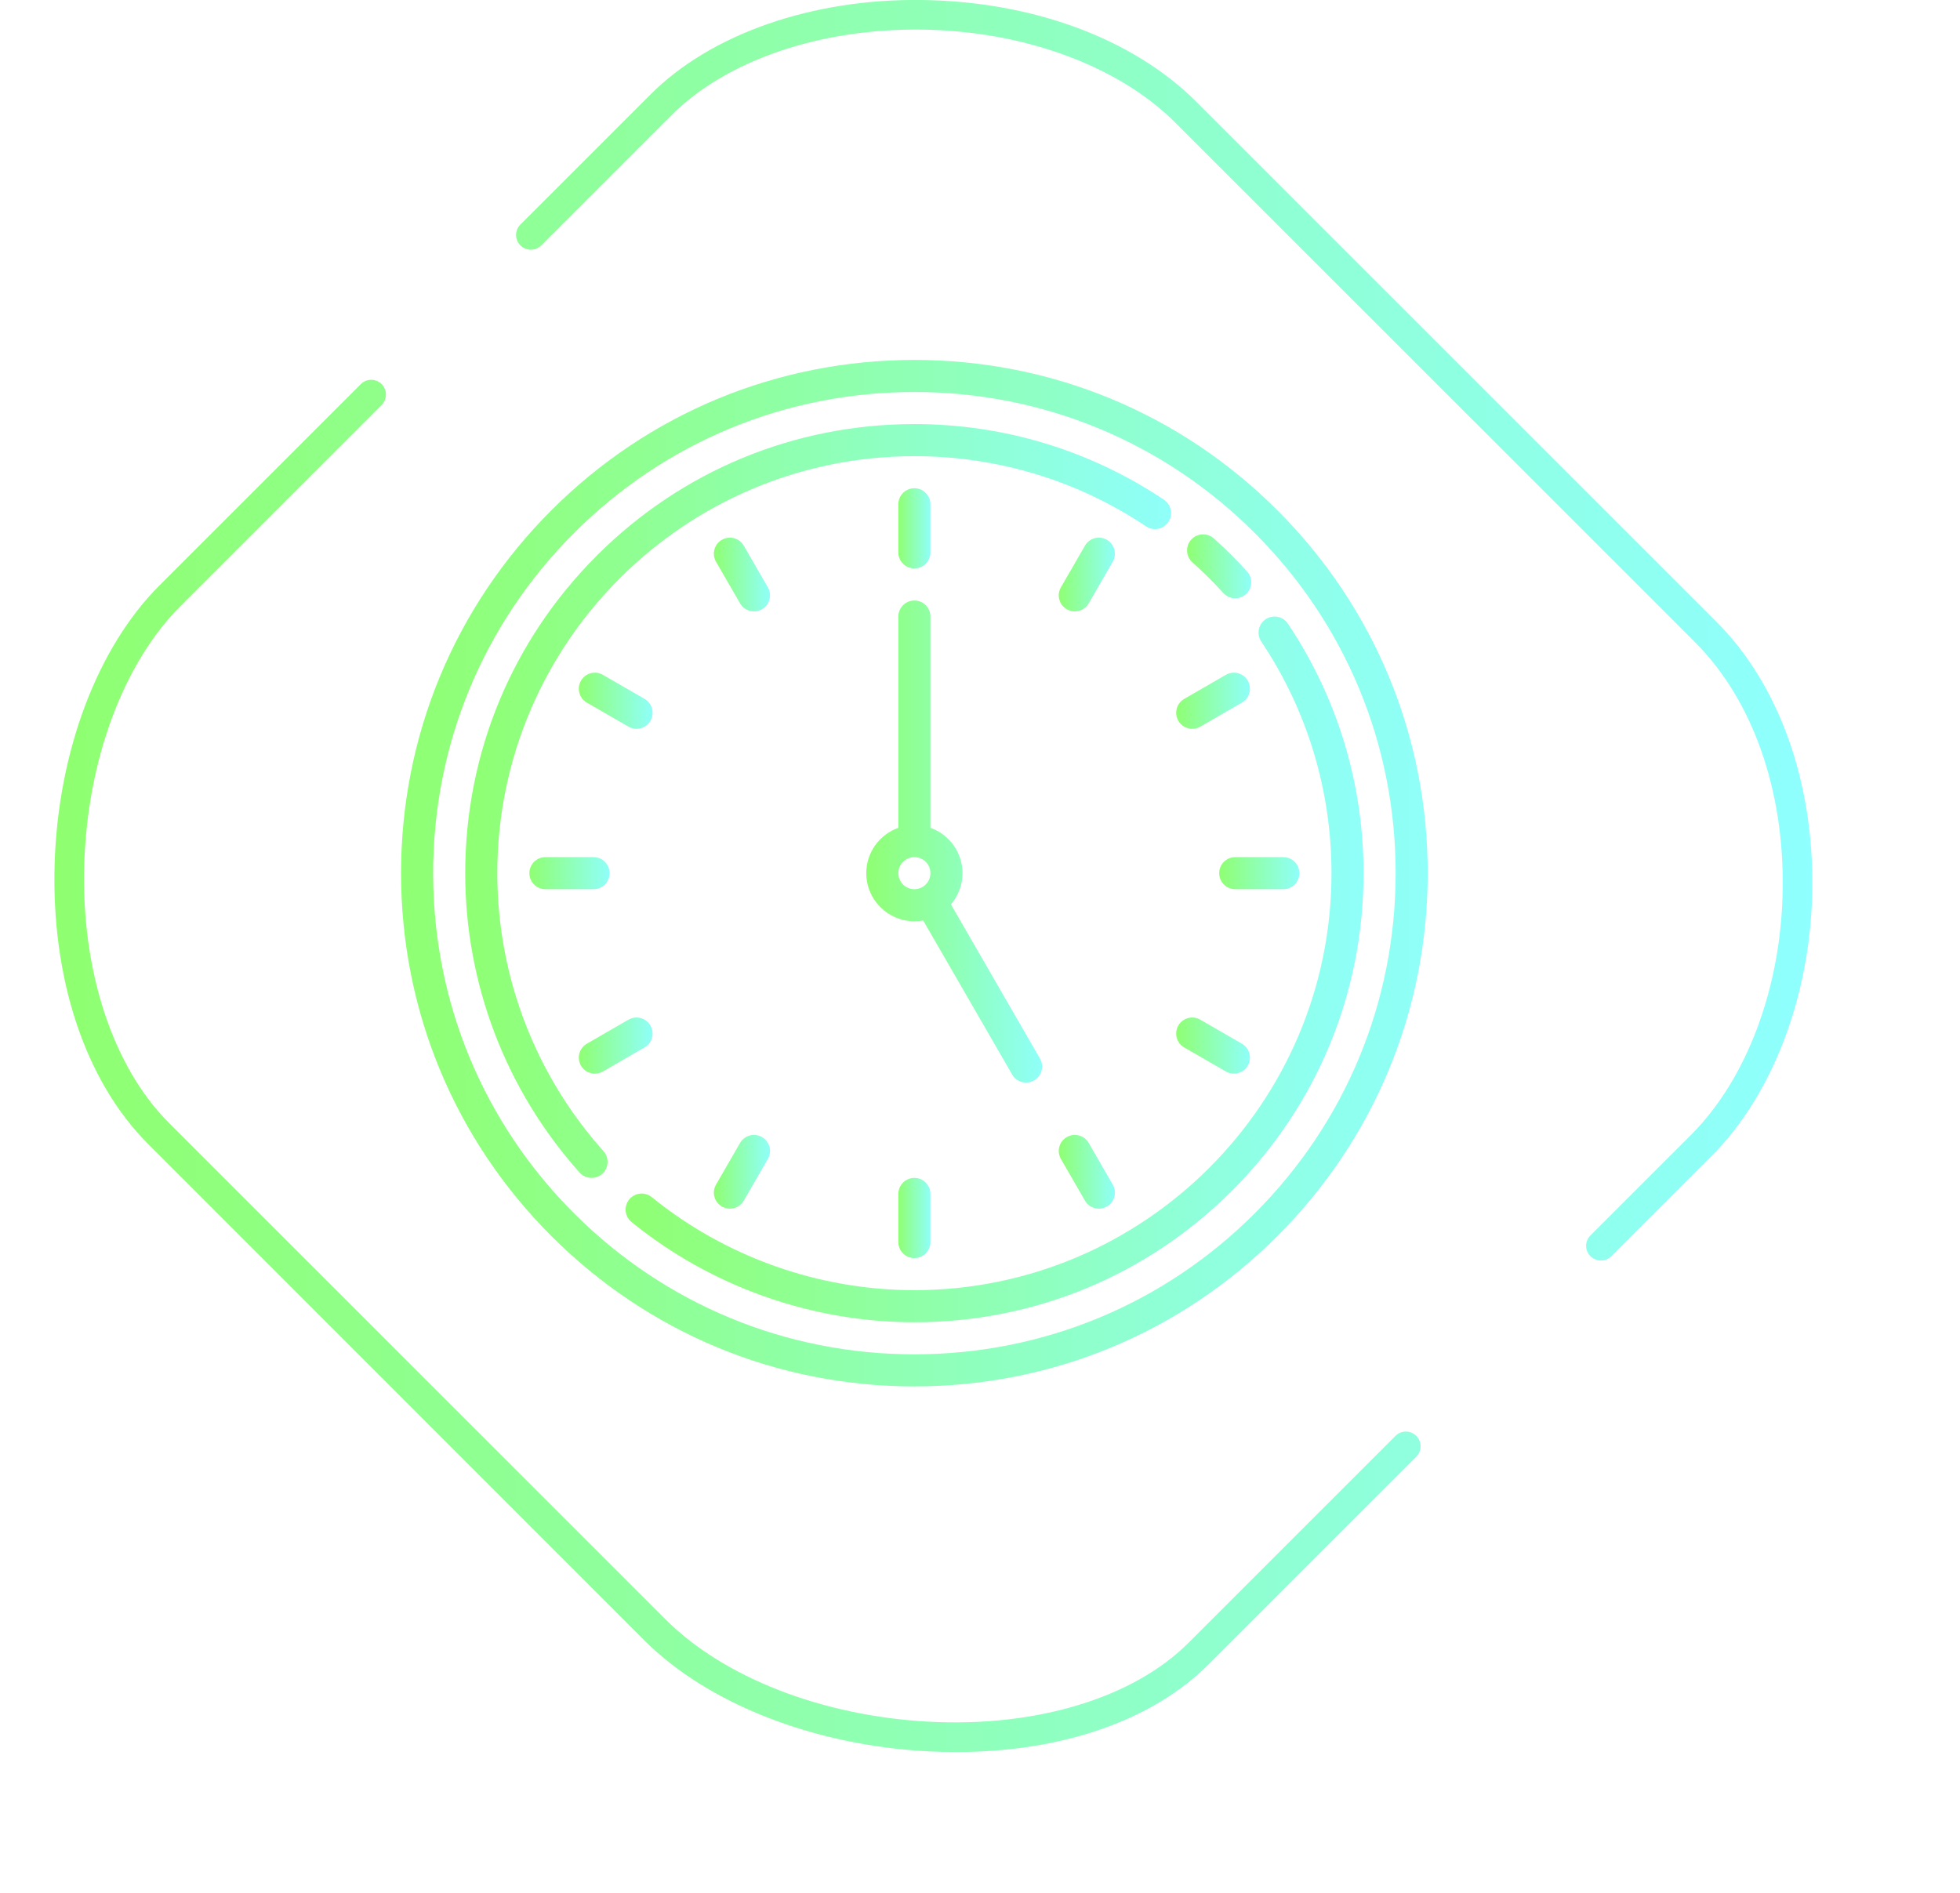 <svg width="147" height="142" viewBox="0 0 147 142" fill="none" xmlns="http://www.w3.org/2000/svg">
<g filter="url(#filter0_d_9_369)">
<g clip-path="url(#clip0_9_369)">
<path d="M71.722 131.427C70.988 131.427 70.254 131.409 69.501 131.371C60.994 130.9 53.071 127.795 48.328 123.052L11.1 85.805C6.395 81.1 3.835 73.421 4.098 64.763C4.362 56.369 7.298 48.558 11.984 43.891L27.06 28.815C27.493 28.382 28.189 28.382 28.622 28.815C29.055 29.248 29.055 29.944 28.622 30.377L13.547 45.453C9.255 49.744 6.564 56.99 6.319 64.82C6.075 72.762 8.446 80.008 12.662 84.224L49.909 121.471C54.275 125.838 61.653 128.717 69.633 129.15C77.707 129.583 84.991 127.381 89.132 123.24L104.659 107.713C105.092 107.28 105.788 107.28 106.221 107.713C106.654 108.146 106.654 108.842 106.221 109.275L90.694 124.802C86.459 129.075 79.627 131.427 71.722 131.427ZM120.074 94.557C119.791 94.557 119.509 94.444 119.283 94.237C118.85 93.804 118.85 93.108 119.283 92.675L126.83 85.128C131.009 80.949 133.587 74.08 133.7 66.777C133.832 59.267 131.441 52.511 127.169 48.22L88.153 9.204C83.881 4.931 76.766 2.315 69.125 2.221C61.502 2.127 54.482 4.517 50.342 8.658L40.592 18.407C40.16 18.84 39.463 18.84 39.03 18.407C38.597 17.974 38.597 17.278 39.03 16.845L48.779 7.096C53.315 2.541 60.938 -0.113 69.144 0C77.482 0.113 84.972 2.899 89.715 7.623L128.731 46.639C133.436 51.344 136.053 58.684 135.921 66.796C135.789 74.663 132.966 82.097 128.392 86.69L120.845 94.237C120.638 94.444 120.356 94.557 120.074 94.557Z" fill="url(#paint0_linear_9_369)"/>
</g>
<g clip-path="url(#clip1_9_369)">
<path d="M95.803 38.276C88.531 31.005 78.863 27 68.579 27C58.296 27 48.627 31.005 41.356 38.276C34.084 45.548 30.079 55.216 30.079 65.5C30.079 75.784 34.084 85.452 41.356 92.724C48.627 99.996 58.296 104 68.579 104C78.863 104 88.531 99.995 95.803 92.724C103.075 85.452 107.079 75.784 107.079 65.5C107.079 55.216 103.075 45.548 95.803 38.276ZM94.102 91.022C87.284 97.839 78.22 101.594 68.579 101.594C58.938 101.594 49.874 97.839 43.057 91.022C36.24 84.205 32.486 75.141 32.486 65.5C32.486 55.859 36.24 46.795 43.057 39.978C49.874 33.161 58.938 29.406 68.579 29.406C78.22 29.406 87.284 33.161 94.102 39.978C100.919 46.795 104.673 55.859 104.673 65.5C104.673 75.141 100.919 84.205 94.102 91.022Z" fill="url(#paint1_linear_9_369)"/>
<path d="M37.298 65.5C37.298 48.252 51.331 34.219 68.579 34.219C74.801 34.219 80.81 36.04 85.958 39.486C86.51 39.856 87.257 39.708 87.627 39.156C87.996 38.603 87.848 37.856 87.296 37.486C81.751 33.775 75.279 31.812 68.579 31.812C59.581 31.812 51.121 35.317 44.759 41.679C38.396 48.042 34.892 56.502 34.892 65.5C34.892 73.802 37.938 81.777 43.469 87.957C43.706 88.223 44.036 88.358 44.366 88.358C44.651 88.358 44.938 88.257 45.168 88.052C45.663 87.609 45.705 86.848 45.262 86.353C40.127 80.614 37.298 73.209 37.298 65.5Z" fill="url(#paint2_linear_9_369)"/>
<path d="M96.593 46.783C96.223 46.231 95.476 46.083 94.924 46.453C94.372 46.822 94.224 47.57 94.593 48.122C98.039 53.27 99.861 59.279 99.861 65.5C99.861 82.749 85.828 96.781 68.579 96.781C61.423 96.781 54.428 94.303 48.883 89.803C48.367 89.384 47.609 89.463 47.191 89.979C46.772 90.495 46.851 91.253 47.367 91.671C53.339 96.518 60.873 99.188 68.579 99.188C77.578 99.188 86.037 95.683 92.4 89.321C98.763 82.958 102.267 74.498 102.267 65.5C102.267 58.8 100.305 52.328 96.593 46.783Z" fill="url(#paint3_linear_9_369)"/>
<path d="M89.432 42.183C90.241 42.907 91.021 43.681 91.75 44.485C91.988 44.747 92.314 44.88 92.642 44.88C92.93 44.88 93.219 44.776 93.45 44.567C93.942 44.121 93.979 43.36 93.532 42.868C92.747 42.003 91.908 41.169 91.037 40.39C90.542 39.947 89.781 39.989 89.338 40.484C88.895 40.979 88.937 41.739 89.432 42.183Z" fill="url(#paint4_linear_9_369)"/>
<path d="M68.579 42.641C69.244 42.641 69.782 42.102 69.782 41.438V37.828C69.782 37.164 69.244 36.625 68.579 36.625C67.915 36.625 67.376 37.164 67.376 37.828V41.438C67.376 42.102 67.915 42.641 68.579 42.641Z" fill="url(#paint5_linear_9_369)"/>
<path d="M67.376 89.562V93.172C67.376 93.836 67.915 94.375 68.579 94.375C69.244 94.375 69.782 93.836 69.782 93.172V89.562C69.782 88.898 69.244 88.359 68.579 88.359C67.915 88.359 67.376 88.898 67.376 89.562Z" fill="url(#paint6_linear_9_369)"/>
<path d="M45.72 65.5C45.72 64.836 45.181 64.297 44.517 64.297H40.907C40.243 64.297 39.704 64.836 39.704 65.5C39.704 66.164 40.243 66.703 40.907 66.703H44.517C45.181 66.703 45.72 66.164 45.72 65.5Z" fill="url(#paint7_linear_9_369)"/>
<path d="M91.439 65.5C91.439 66.164 91.977 66.703 92.642 66.703H96.251C96.916 66.703 97.454 66.164 97.454 65.5C97.454 64.836 96.916 64.297 96.251 64.297H92.642C91.977 64.297 91.439 64.836 91.439 65.5Z" fill="url(#paint8_linear_9_369)"/>
<path d="M57.59 44.06L55.785 40.934C55.453 40.358 54.717 40.161 54.142 40.493C53.566 40.826 53.369 41.562 53.702 42.137L55.506 45.263C55.729 45.649 56.133 45.864 56.549 45.864C56.753 45.864 56.96 45.812 57.15 45.703C57.725 45.371 57.922 44.635 57.59 44.06Z" fill="url(#paint9_linear_9_369)"/>
<path d="M81.653 85.737C81.32 85.162 80.584 84.965 80.009 85.297C79.434 85.629 79.237 86.365 79.569 86.94L81.373 90.066C81.596 90.452 82.001 90.668 82.416 90.668C82.621 90.668 82.828 90.616 83.017 90.507C83.592 90.174 83.79 89.438 83.457 88.863L81.653 85.737Z" fill="url(#paint10_linear_9_369)"/>
<path d="M44.616 80.539C44.82 80.539 45.027 80.487 45.217 80.378L48.342 78.573C48.918 78.241 49.115 77.505 48.783 76.93C48.45 76.354 47.715 76.157 47.139 76.489L44.013 78.294C43.438 78.626 43.241 79.362 43.573 79.938C43.796 80.323 44.2 80.539 44.616 80.539Z" fill="url(#paint11_linear_9_369)"/>
<path d="M89.419 54.672C89.623 54.672 89.83 54.62 90.02 54.511L93.145 52.706C93.721 52.374 93.918 51.638 93.586 51.062C93.254 50.487 92.518 50.29 91.942 50.622L88.816 52.427C88.241 52.759 88.044 53.495 88.376 54.07C88.599 54.456 89.003 54.672 89.419 54.672Z" fill="url(#paint12_linear_9_369)"/>
<path d="M83.017 40.493C82.442 40.161 81.706 40.358 81.373 40.934L79.569 44.06C79.237 44.635 79.434 45.371 80.009 45.703C80.199 45.813 80.405 45.865 80.61 45.865C81.025 45.865 81.43 45.649 81.653 45.263L83.457 42.137C83.789 41.562 83.592 40.826 83.017 40.493Z" fill="url(#paint13_linear_9_369)"/>
<path d="M57.15 85.297C56.574 84.965 55.838 85.162 55.506 85.737L53.702 88.863C53.369 89.438 53.566 90.174 54.142 90.507C54.331 90.616 54.538 90.668 54.742 90.668C55.158 90.668 55.563 90.452 55.785 90.066L57.59 86.94C57.922 86.365 57.725 85.629 57.15 85.297Z" fill="url(#paint14_linear_9_369)"/>
<path d="M88.817 78.573L91.942 80.378C92.132 80.487 92.339 80.539 92.543 80.539C92.959 80.539 93.363 80.323 93.586 79.938C93.918 79.362 93.721 78.626 93.146 78.294L90.02 76.489C89.444 76.157 88.709 76.354 88.376 76.93C88.044 77.505 88.241 78.241 88.817 78.573Z" fill="url(#paint15_linear_9_369)"/>
<path d="M48.342 52.427L45.216 50.622C44.641 50.29 43.905 50.487 43.573 51.062C43.241 51.638 43.438 52.374 44.013 52.706L47.139 54.511C47.329 54.62 47.535 54.672 47.74 54.672C48.155 54.672 48.56 54.456 48.783 54.07C49.115 53.495 48.918 52.759 48.342 52.427Z" fill="url(#paint16_linear_9_369)"/>
<path d="M76.955 81.209C77.159 81.209 77.366 81.156 77.555 81.047C78.131 80.715 78.328 79.979 77.996 79.404L71.321 67.843C71.862 67.212 72.189 66.394 72.189 65.5C72.189 63.932 71.183 62.594 69.782 62.098V46.25C69.782 45.586 69.244 45.047 68.579 45.047C67.915 45.047 67.376 45.586 67.376 46.25V62.098C65.976 62.594 64.97 63.932 64.97 65.5C64.97 67.49 66.589 69.109 68.579 69.109C68.805 69.109 69.025 69.088 69.239 69.048L75.912 80.607C76.135 80.993 76.539 81.209 76.955 81.209ZM67.376 65.5C67.376 64.837 67.916 64.297 68.579 64.297C69.243 64.297 69.782 64.837 69.782 65.5C69.782 66.163 69.243 66.703 68.579 66.703C67.916 66.703 67.376 66.163 67.376 65.5Z" fill="url(#paint17_linear_9_369)"/>
</g>
</g>
<defs>
<filter id="filter0_d_9_369" x="-6.092" y="-10.172" width="152.185" height="151.771" filterUnits="userSpaceOnUse" color-interpolation-filters="sRGB">
<feFlood flood-opacity="0" result="BackgroundImageFix"/>
<feColorMatrix in="SourceAlpha" type="matrix" values="0 0 0 0 0 0 0 0 0 0 0 0 0 0 0 0 0 0 127 0" result="hardAlpha"/>
<feMorphology radius="2.906" operator="dilate" in="SourceAlpha" result="effect1_dropShadow_9_369"/>
<feOffset/>
<feGaussianBlur stdDeviation="3.633"/>
<feColorMatrix type="matrix" values="0 0 0 0 0 0 0 0 0 1 0 0 0 0 0.408 0 0 0 1 0"/>
<feBlend mode="normal" in2="BackgroundImageFix" result="effect1_dropShadow_9_369"/>
<feBlend mode="normal" in="SourceGraphic" in2="effect1_dropShadow_9_369" result="shape"/>
</filter>
<linearGradient id="paint0_linear_9_369" x1="4.08" y1="65.718" x2="135.92" y2="65.718" gradientUnits="userSpaceOnUse">
<stop stop-color="#8FFF70"/>
<stop offset="1" stop-color="#8FFFFF"/>
</linearGradient>
<linearGradient id="paint1_linear_9_369" x1="30.079" y1="66.175" x2="107.079" y2="66.175" gradientUnits="userSpaceOnUse">
<stop stop-color="#8FFF73"/>
<stop offset="1" stop-color="#8FFFF9"/>
</linearGradient>
<linearGradient id="paint2_linear_9_369" x1="34.892" y1="60.581" x2="87.83" y2="60.581" gradientUnits="userSpaceOnUse">
<stop stop-color="#8FFF73"/>
<stop offset="1" stop-color="#8FFFF9"/>
</linearGradient>
<linearGradient id="paint3_linear_9_369" x1="46.922" y1="73.183" x2="102.267" y2="73.183" gradientUnits="userSpaceOnUse">
<stop stop-color="#8FFF73"/>
<stop offset="1" stop-color="#8FFFF9"/>
</linearGradient>
<linearGradient id="paint4_linear_9_369" x1="89.031" y1="42.523" x2="93.844" y2="42.523" gradientUnits="userSpaceOnUse">
<stop stop-color="#8FFF73"/>
<stop offset="1" stop-color="#8FFFF9"/>
</linearGradient>
<linearGradient id="paint5_linear_9_369" x1="67.376" y1="39.686" x2="69.782" y2="39.686" gradientUnits="userSpaceOnUse">
<stop stop-color="#8FFF73"/>
<stop offset="1" stop-color="#8FFFF9"/>
</linearGradient>
<linearGradient id="paint6_linear_9_369" x1="67.376" y1="91.42" x2="69.782" y2="91.42" gradientUnits="userSpaceOnUse">
<stop stop-color="#8FFF73"/>
<stop offset="1" stop-color="#8FFFF9"/>
</linearGradient>
<linearGradient id="paint7_linear_9_369" x1="39.704" y1="65.521" x2="45.72" y2="65.521" gradientUnits="userSpaceOnUse">
<stop stop-color="#8FFF73"/>
<stop offset="1" stop-color="#8FFFF9"/>
</linearGradient>
<linearGradient id="paint8_linear_9_369" x1="91.439" y1="65.521" x2="97.454" y2="65.521" gradientUnits="userSpaceOnUse">
<stop stop-color="#8FFF73"/>
<stop offset="1" stop-color="#8FFFF9"/>
</linearGradient>
<linearGradient id="paint9_linear_9_369" x1="53.54" y1="43.147" x2="57.751" y2="43.147" gradientUnits="userSpaceOnUse">
<stop stop-color="#8FFF73"/>
<stop offset="1" stop-color="#8FFFF9"/>
</linearGradient>
<linearGradient id="paint10_linear_9_369" x1="79.407" y1="87.95" x2="83.619" y2="87.95" gradientUnits="userSpaceOnUse">
<stop stop-color="#8FFF73"/>
<stop offset="1" stop-color="#8FFFF9"/>
</linearGradient>
<linearGradient id="paint11_linear_9_369" x1="43.412" y1="78.471" x2="48.944" y2="78.471" gradientUnits="userSpaceOnUse">
<stop stop-color="#8FFF73"/>
<stop offset="1" stop-color="#8FFFF9"/>
</linearGradient>
<linearGradient id="paint12_linear_9_369" x1="88.215" y1="52.603" x2="93.747" y2="52.603" gradientUnits="userSpaceOnUse">
<stop stop-color="#8FFF73"/>
<stop offset="1" stop-color="#8FFFF9"/>
</linearGradient>
<linearGradient id="paint13_linear_9_369" x1="79.407" y1="43.147" x2="83.619" y2="43.147" gradientUnits="userSpaceOnUse">
<stop stop-color="#8FFF73"/>
<stop offset="1" stop-color="#8FFFF9"/>
</linearGradient>
<linearGradient id="paint14_linear_9_369" x1="53.54" y1="87.95" x2="57.752" y2="87.95" gradientUnits="userSpaceOnUse">
<stop stop-color="#8FFF73"/>
<stop offset="1" stop-color="#8FFFF9"/>
</linearGradient>
<linearGradient id="paint15_linear_9_369" x1="88.215" y1="78.471" x2="93.747" y2="78.471" gradientUnits="userSpaceOnUse">
<stop stop-color="#8FFF73"/>
<stop offset="1" stop-color="#8FFFF9"/>
</linearGradient>
<linearGradient id="paint16_linear_9_369" x1="43.411" y1="52.603" x2="48.944" y2="52.603" gradientUnits="userSpaceOnUse">
<stop stop-color="#8FFF73"/>
<stop offset="1" stop-color="#8FFFF9"/>
</linearGradient>
<linearGradient id="paint17_linear_9_369" x1="64.97" y1="63.445" x2="78.157" y2="63.445" gradientUnits="userSpaceOnUse">
<stop stop-color="#8FFF73"/>
<stop offset="1" stop-color="#8FFFF9"/>
</linearGradient>
<clipPath id="clip0_9_369">
<rect width="131.841" height="131.427" fill="white" transform="translate(4.079)"/>
</clipPath>
<clipPath id="clip1_9_369">
<rect width="77" height="77" fill="white" transform="translate(30.079 27)"/>
</clipPath>
</defs>
</svg>
